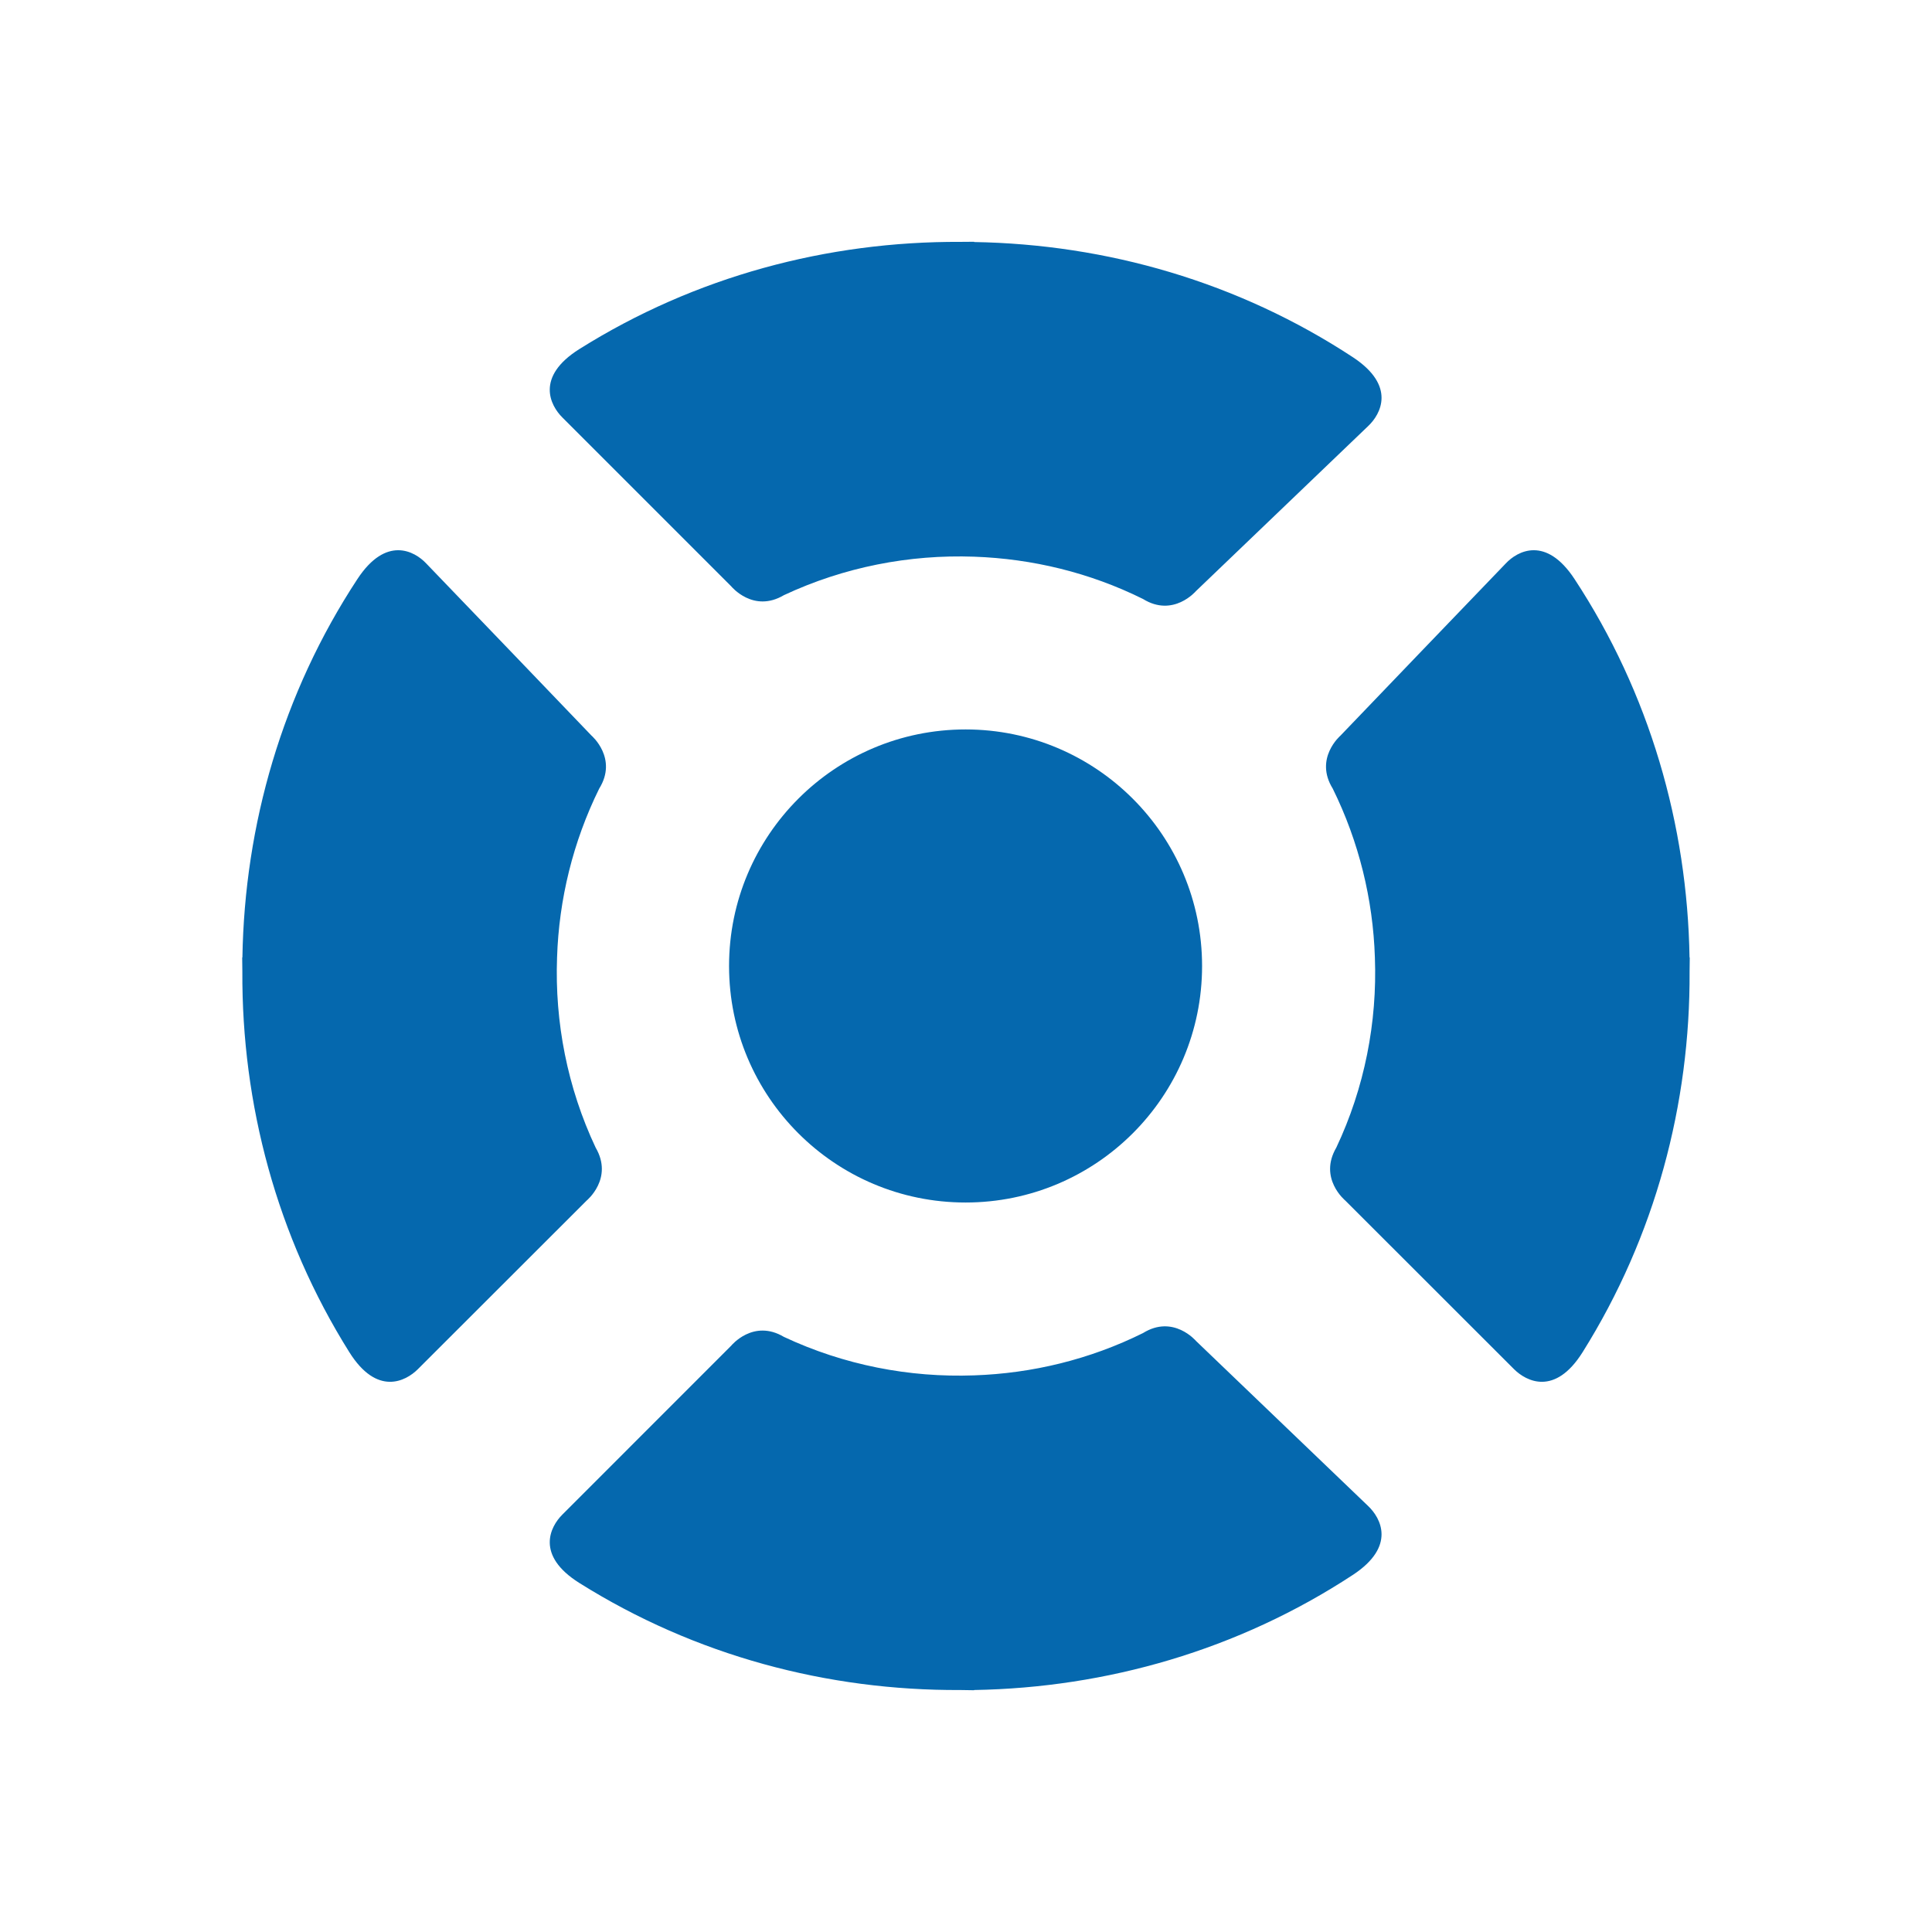 <svg xmlns="http://www.w3.org/2000/svg" viewBox="0 0 36 36" enable-background="new 0 0 36 36"><path d="M25.496 7.937l-3.212 3.078s-.421.496-.986.146c-.99-.491-2.063-.75-3.147-.788-1.208-.043-2.425.193-3.544.717-.573.339-.983-.166-.983-.166l-3.145-3.145c-.225-.223-.507-.757.317-1.275 2.16-1.356 4.625-2.008 7.097-1.997l.258-.002v.005c2.471.041 4.923.744 7.056 2.145.815.536.518 1.064.289 1.282zm0 20.128l-3.212-3.08s-.421-.496-.986-.145c-.99.491-2.063.751-3.147.788-1.208.044-2.425-.192-3.544-.717-.573-.34-.983.165-.983.165l-3.145 3.146c-.225.223-.507.758.317 1.275 2.16 1.356 4.625 2.007 7.097 1.994l.258.004v-.004c2.471-.042 4.923-.745 7.056-2.144.815-.535.518-1.063.289-1.282zm2.563-17.567c-.221.226-3.081 3.209-3.081 3.209s-.495.423-.144.988c.488.99.75 2.064.785 3.146.045 1.208-.192 2.427-.719 3.543-.336.574.167.986.167.986l3.146 3.144c.225.223.759.506 1.276-.317 1.355-2.161 2.007-4.627 1.994-7.096l.003-.26h-.004c-.04-2.47-.744-4.923-2.144-7.053-.535-.813-1.065-.518-1.279-.29zm-21.398.29c-1.4 2.13-2.104 4.583-2.144 7.053h-.004l.003.26c-.013 2.469.639 4.936 1.994 7.096.517.823 1.051.54 1.275.317l3.147-3.144s.503-.412.167-.986c-.526-1.116-.763-2.335-.719-3.543.035-1.082.297-2.156.785-3.146.352-.565-.143-.988-.143-.988s-2.86-2.983-3.081-3.209c-.215-.228-.745-.523-1.28.29zm11.331 2.804c-2.435 0-4.407 1.974-4.407 4.408 0 2.436 1.973 4.407 4.407 4.407s4.407-1.971 4.407-4.407c0-2.434-1.973-4.408-4.407-4.408z" fill-rule="evenodd" clip-rule="evenodd" fill="#0568ae"/></svg>